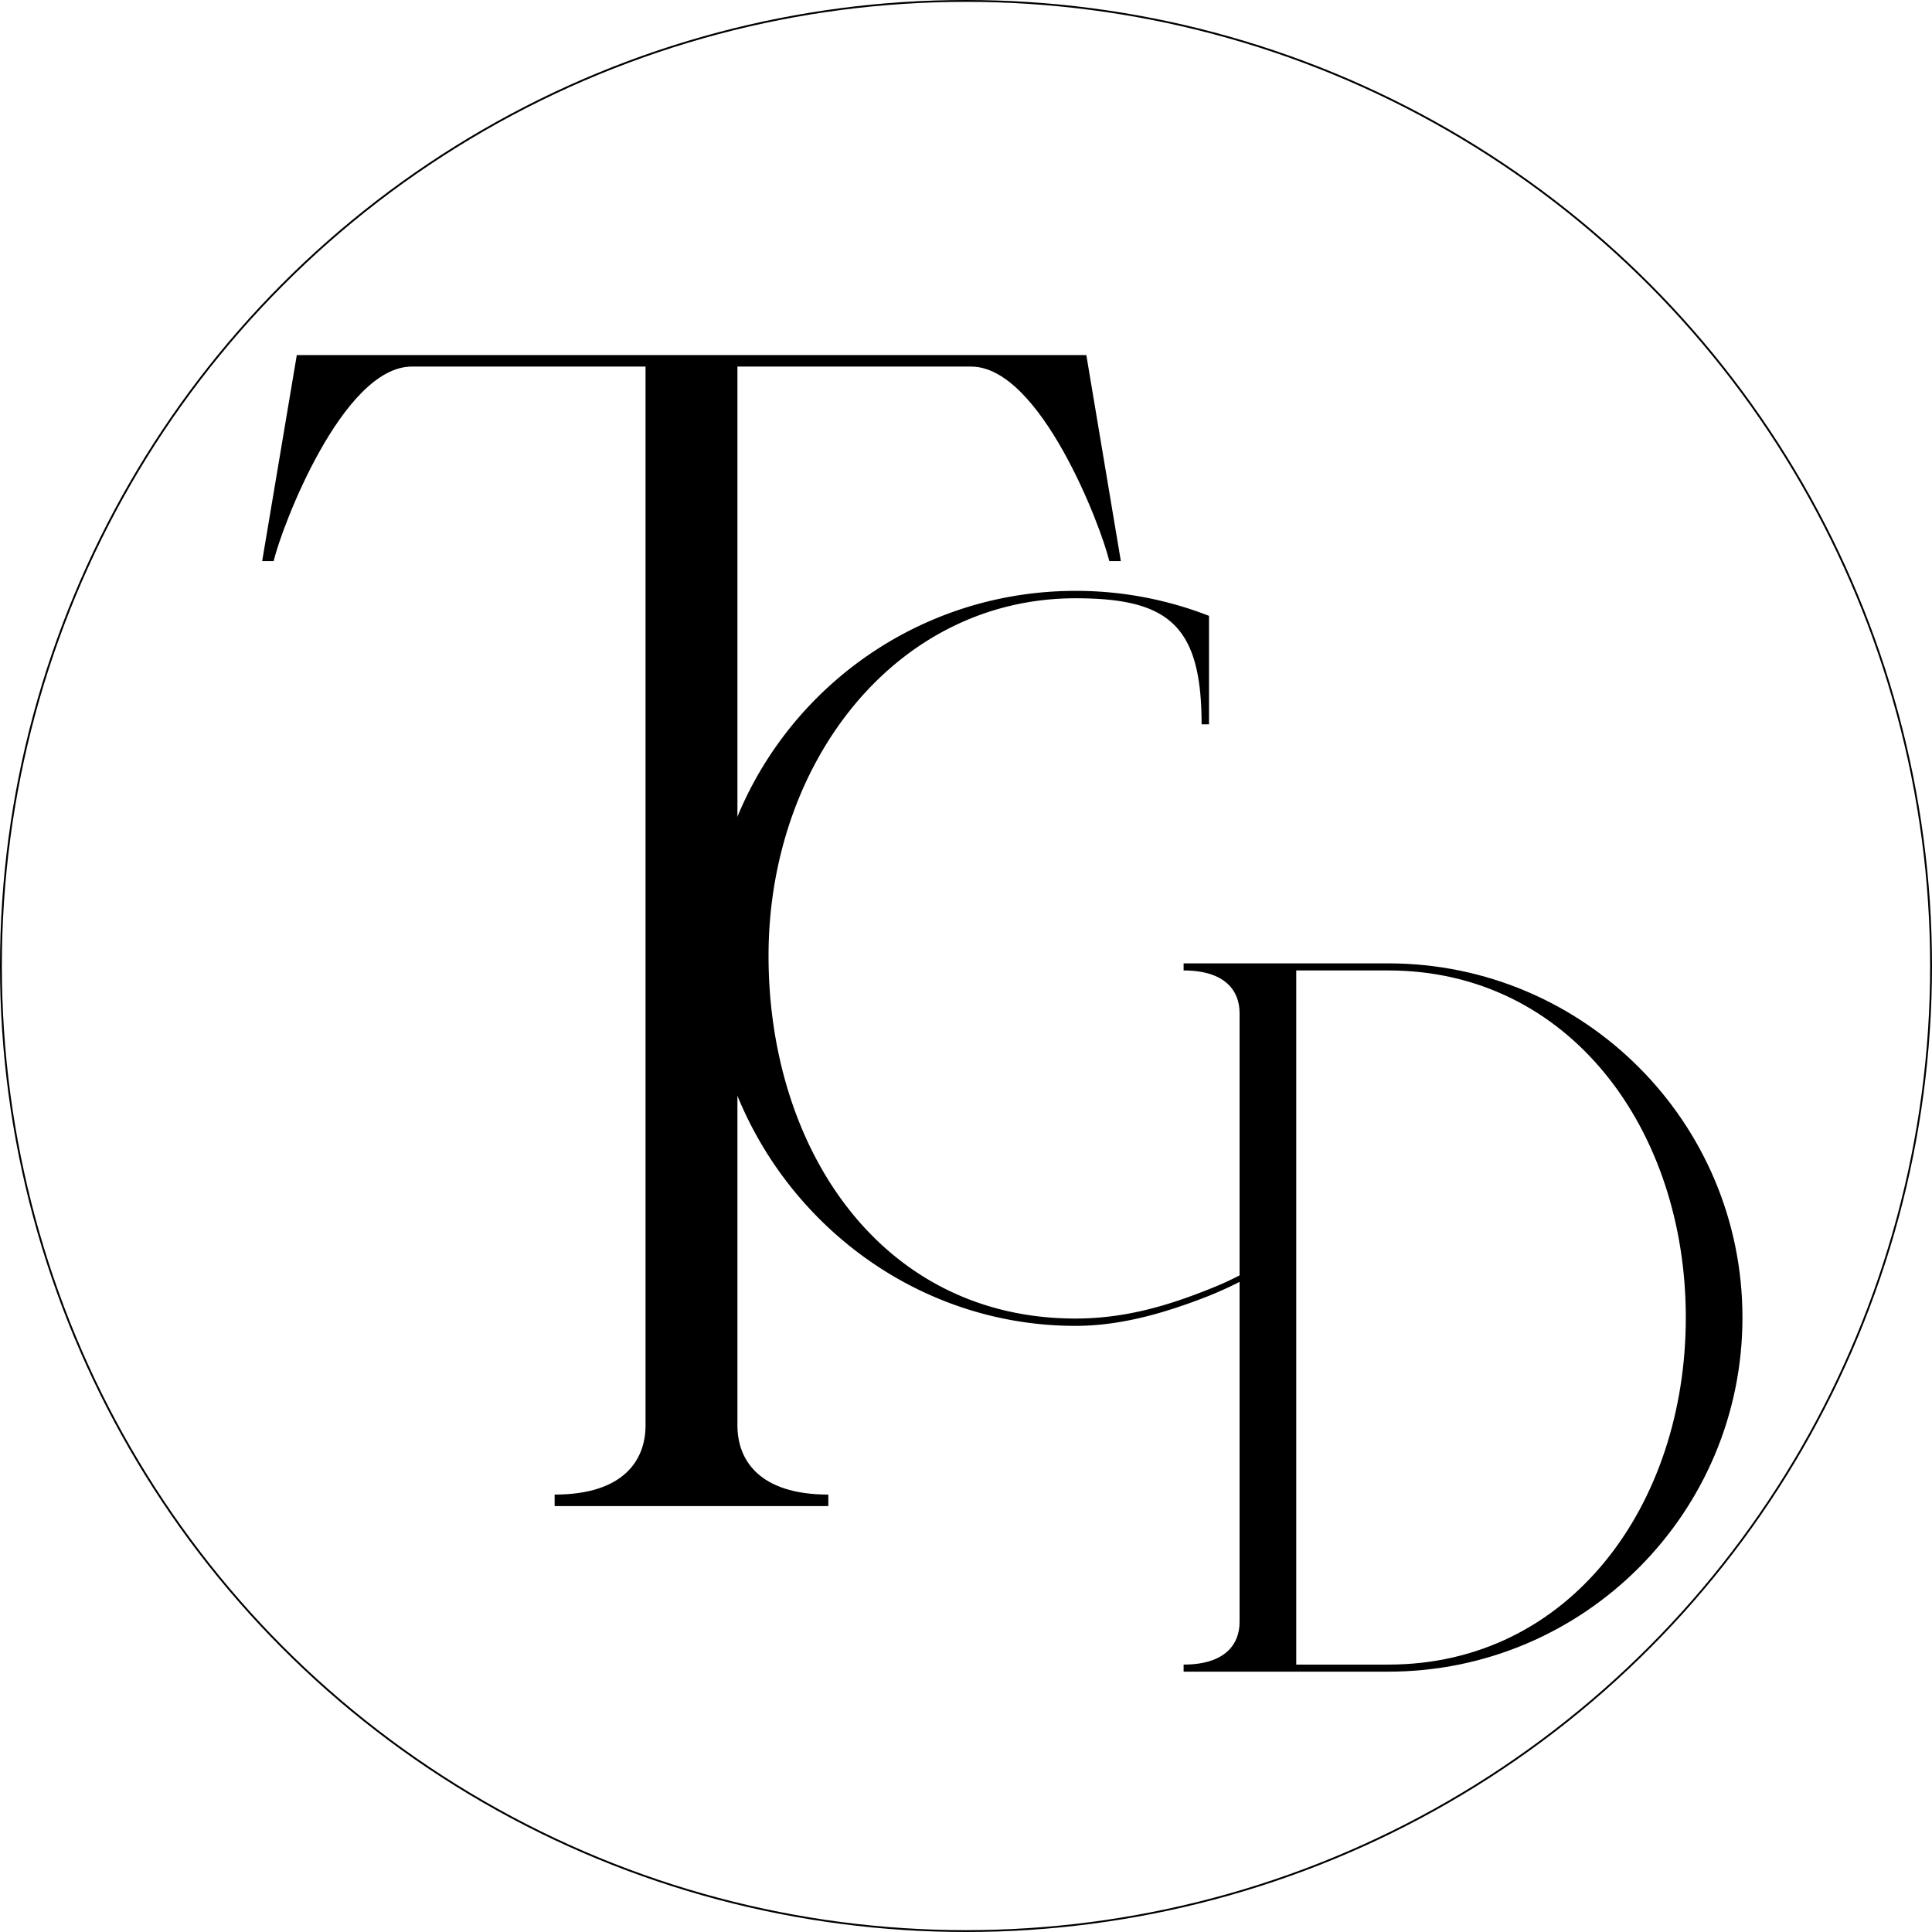 <svg id="Layer_1" data-name="Layer 1" xmlns="http://www.w3.org/2000/svg" viewBox="0 0 1041.52 1041.52"><defs><style>.cls-1{fill:none;stroke:#000;stroke-miterlimit:10;}</style></defs><path d="M604.24,302.48H598c-4.34-18.61-37.23-104.86-74.46-104.86h-126V768.48c0,18.61,11.79,37.23,49,37.23v6.2H299v-6.2c37.23,0,49-18.62,49-37.23V197.62H222c-37.23,0-70.12,86.25-74.46,104.86h-6.21L160,191.41H585.63Z"/><path d="M579.87,318.53A197.31,197.31,0,0,1,651.76,332v58.47h-4c0-53.33-17.77-67.95-67.94-67.95-96.78,0-165.51,88.49-165.51,192.77s60.83,195.52,165.51,195.52c26.86,0,50.17-7.11,71.89-15.8,14.22-5.53,31.6-14.61,43.45-25.67l2.77,2.76c-13.83,11.06-29.63,19.75-46.22,26.47-22.12,8.69-46.61,16.19-71.89,16.19-109,0-197.11-90.85-197.11-199.47S470.85,318.53,579.87,318.53Z"/><path d="M939.34,710.26c0,105.38-85.53,190.91-190.91,190.91H638.07v-3.81c22.92,0,30.17-11.46,30.17-22.91V546.07c0-11.46-7.25-22.91-30.17-22.91v-3.82H748.43C853.81,519.34,939.34,604.87,939.34,710.26Zm-30.54,0c0-101.19-62.62-187.1-160.37-187.1H698.79v374.2h49.64C846.18,897.36,908.8,811.44,908.8,710.26Z"/><circle class="cls-1" cx="520.76" cy="520.76" r="520.26"/></svg>
